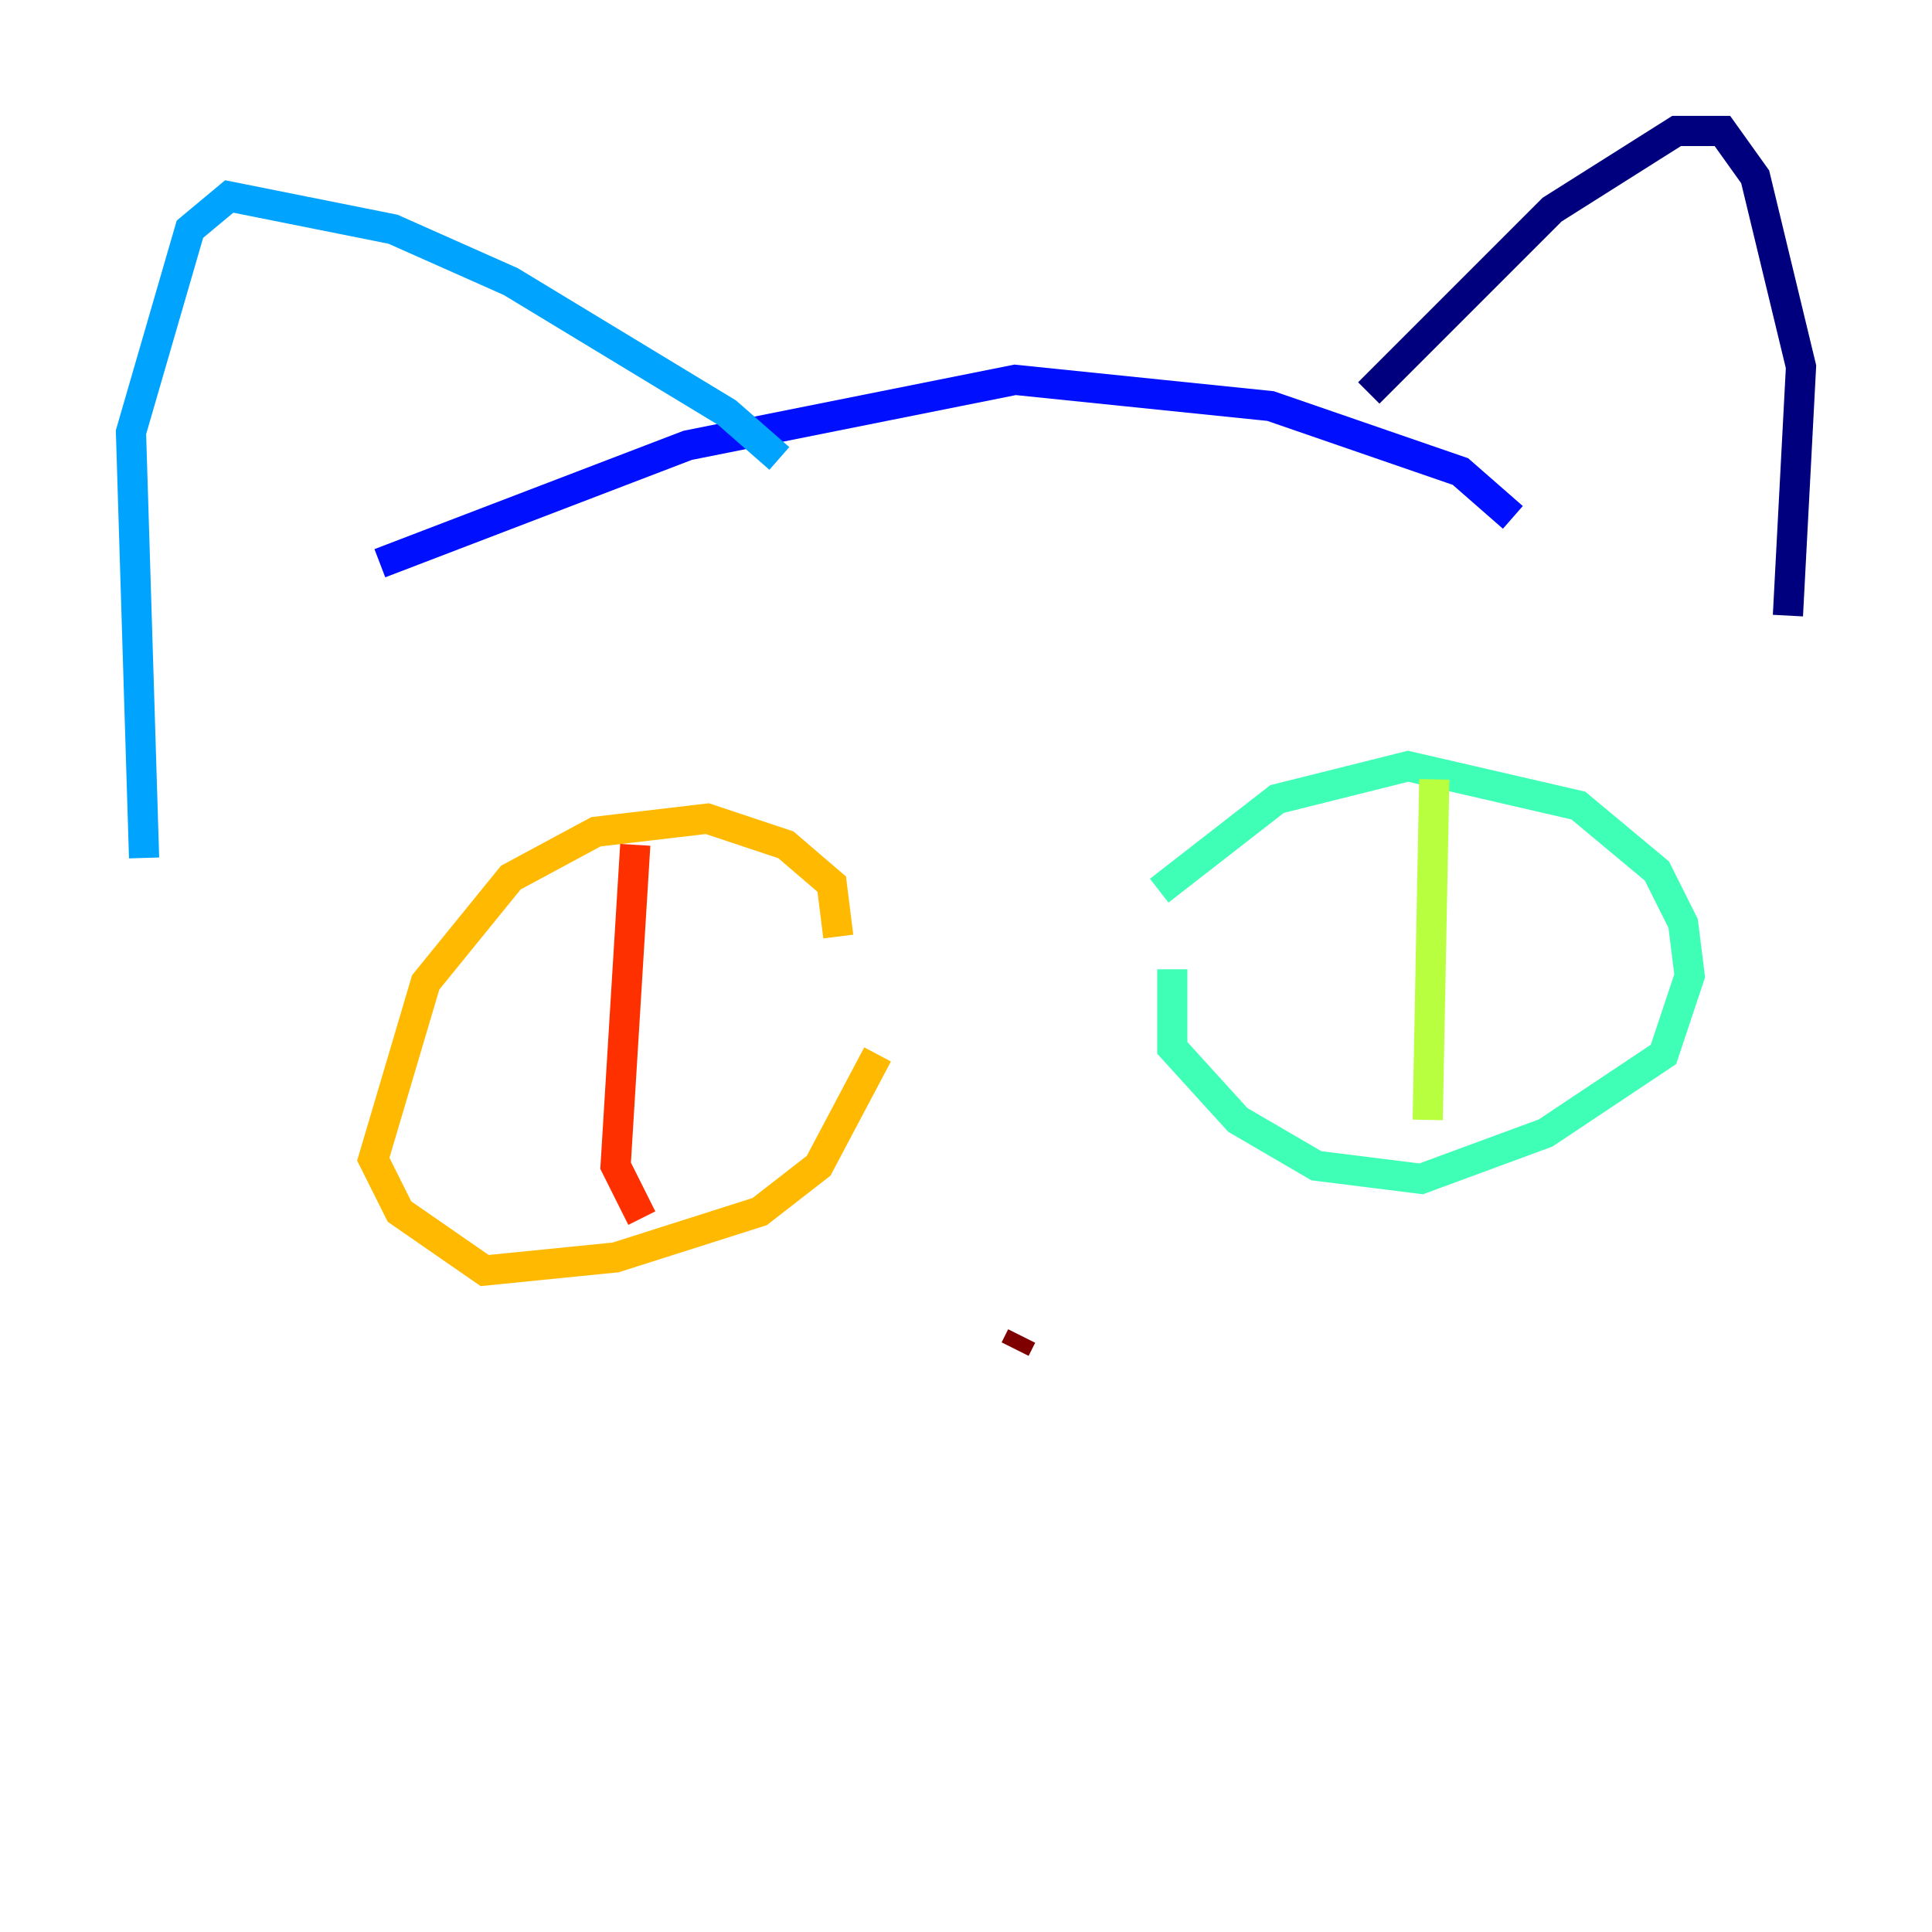 <?xml version="1.0" encoding="utf-8" ?>
<svg baseProfile="tiny" height="128" version="1.2" viewBox="0,0,128,128" width="128" xmlns="http://www.w3.org/2000/svg" xmlns:ev="http://www.w3.org/2001/xml-events" xmlns:xlink="http://www.w3.org/1999/xlink"><defs /><polyline fill="none" points="118.454,40.786 119.322,24.298 116.285,11.715 114.115,8.678 111.078,8.678 102.834,13.885 90.685,26.034" stroke="#00007f" stroke-width="2" /><polyline fill="none" points="100.231,34.278 96.759,31.241 84.176,26.902 67.254,25.166 45.559,29.505 25.166,37.315" stroke="#0010ff" stroke-width="2" /><polyline fill="none" points="51.634,30.373 48.163,27.336 33.844,18.658 26.034,15.186 15.186,13.017 12.583,15.186 8.678,28.637 9.546,56.841" stroke="#00a4ff" stroke-width="2" /><polyline fill="none" points="76.8,59.01 84.61,52.936 93.288,50.766 104.57,53.37 109.776,57.709 111.512,61.18 111.946,64.651 110.21,69.858 102.4,75.064 94.156,78.102 87.214,77.234 82.007,74.197 77.668,69.424 77.668,64.217" stroke="#3fffb7" stroke-width="2" /><polyline fill="none" points="95.024,51.634 94.59,74.197" stroke="#b7ff3f" stroke-width="2" /><polyline fill="none" points="55.539,62.047 55.105,58.576 52.068,55.973 46.861,54.237 39.485,55.105 33.844,58.142 28.203,65.085 24.732,76.8 26.468,80.271 32.108,84.176 40.786,83.308 50.332,80.271 54.237,77.234 58.142,69.858" stroke="#ffb900" stroke-width="2" /><polyline fill="none" points="42.088,55.973 40.786,77.234 42.522,80.705" stroke="#ff3000" stroke-width="2" /><polyline fill="none" points="67.688,88.515 67.254,89.383" stroke="#7f0000" stroke-width="2" /></svg>